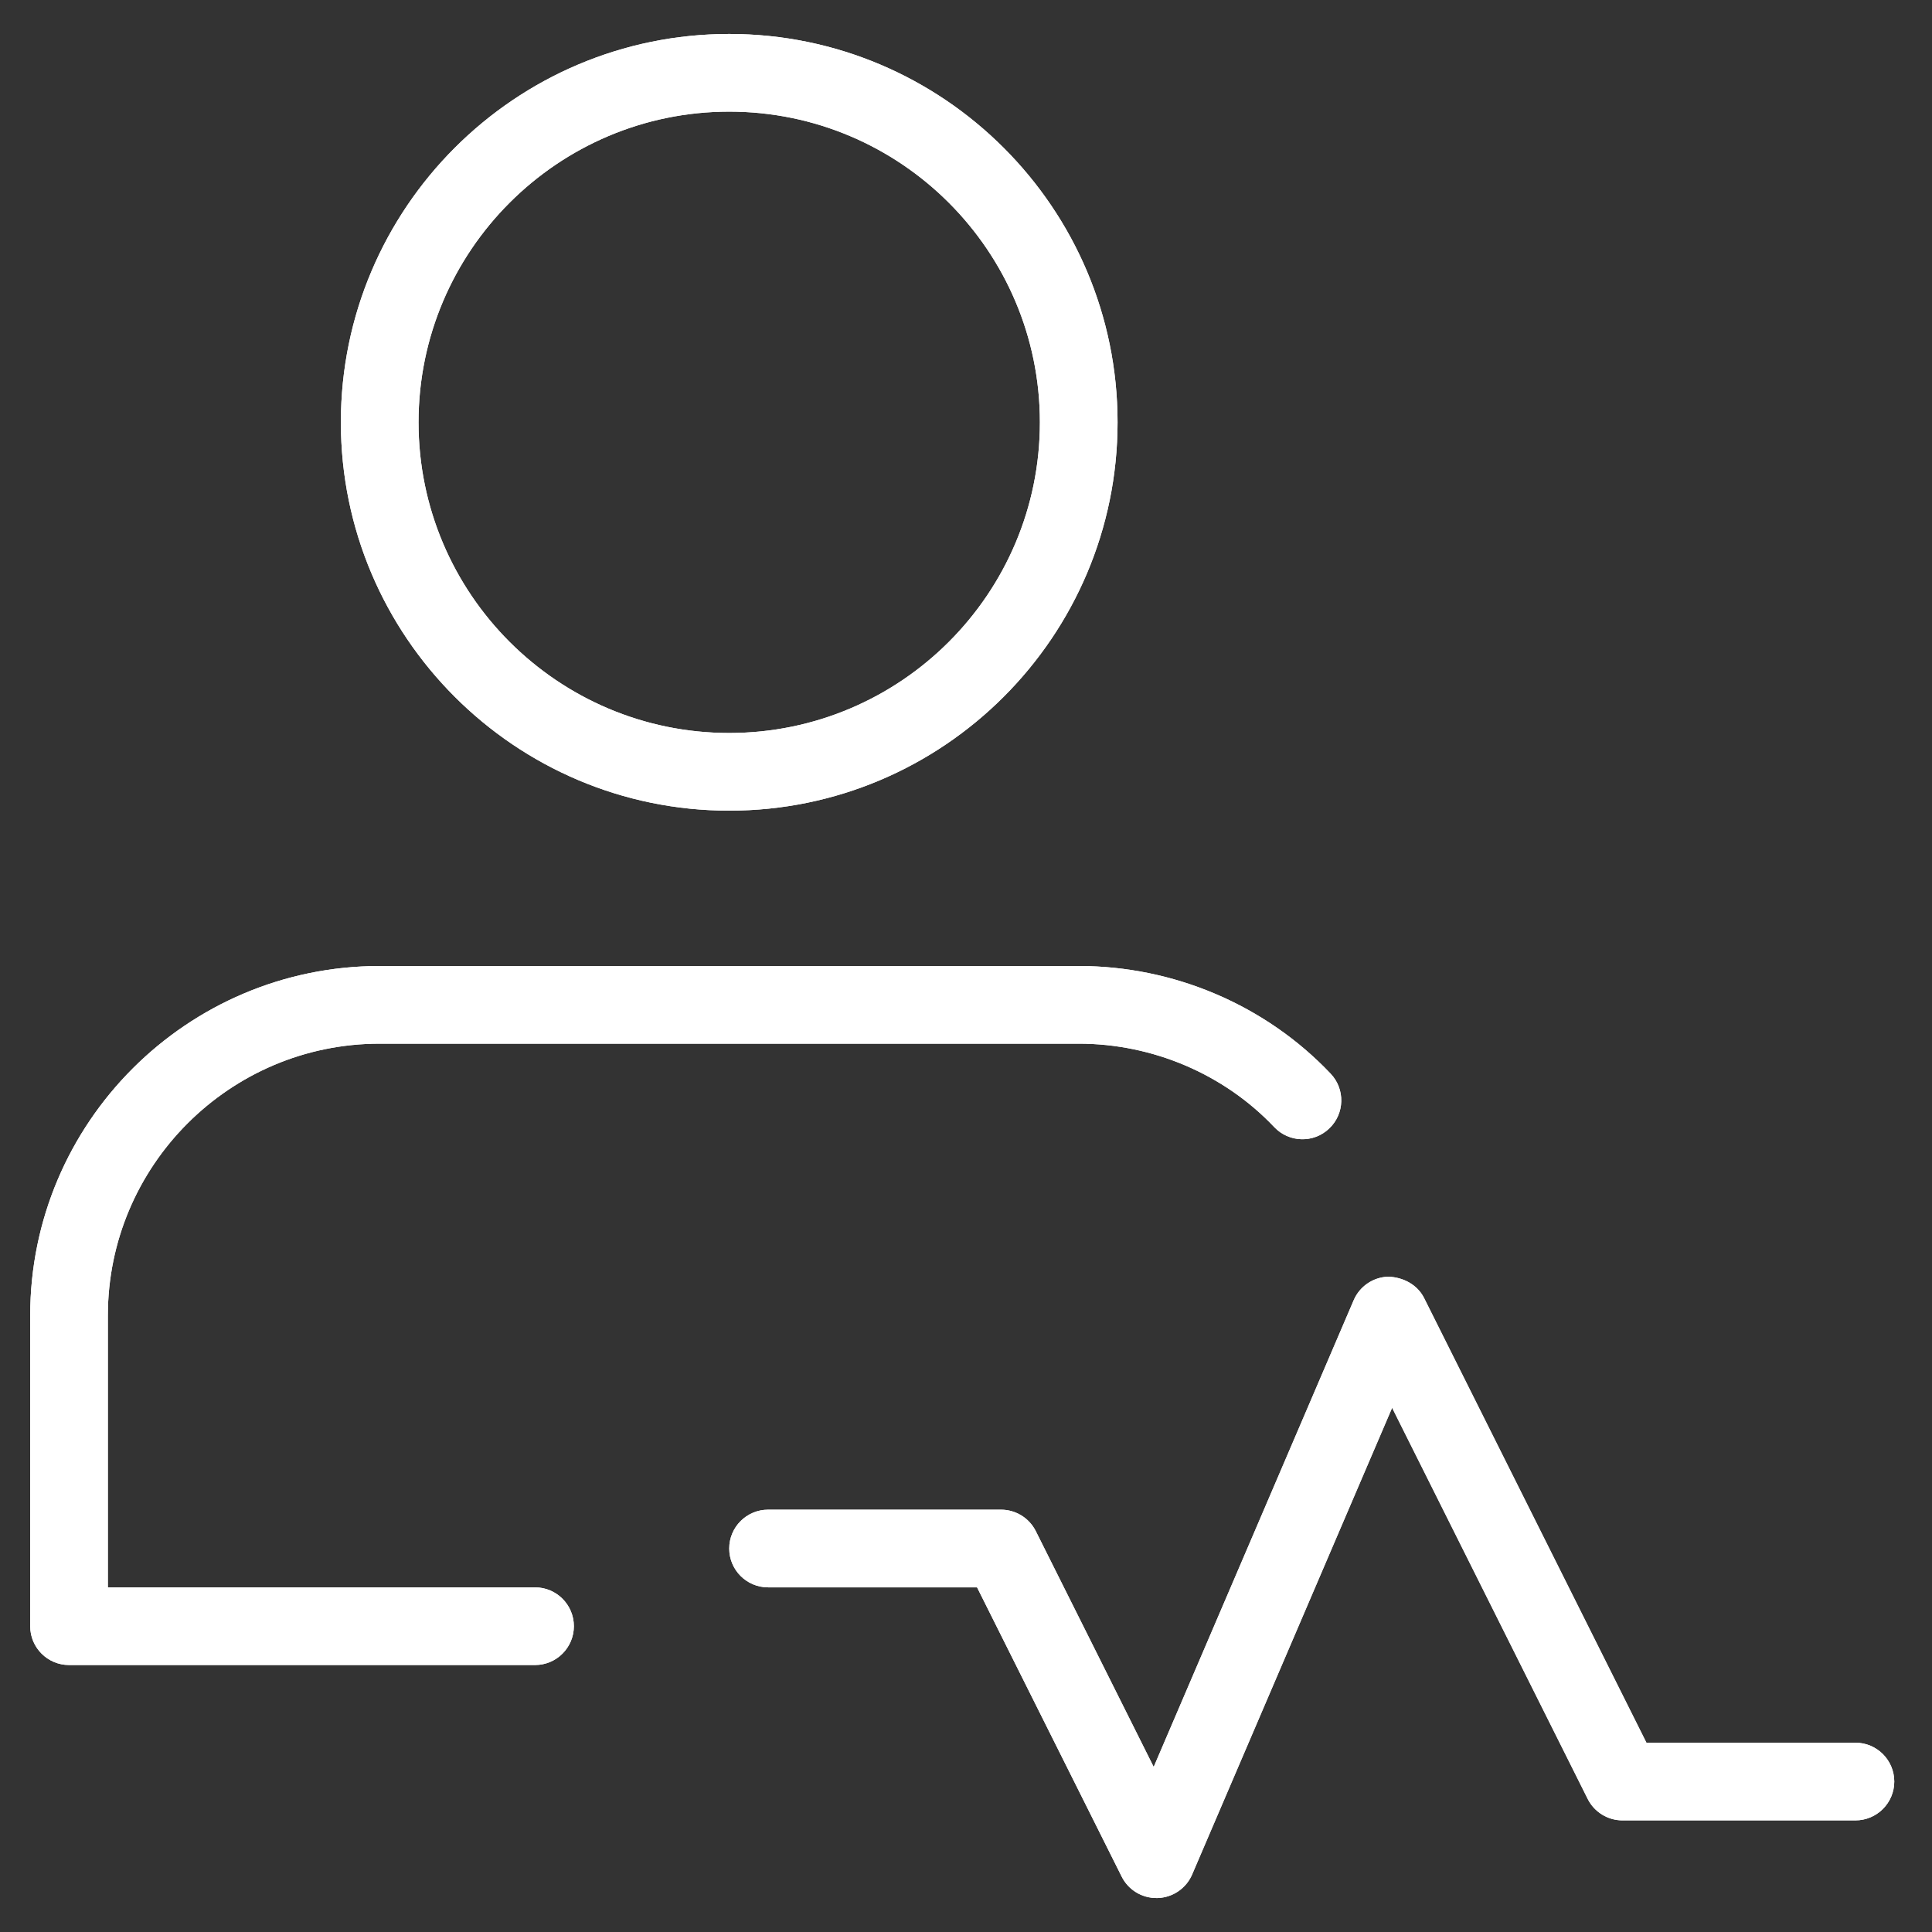 <?xml version="1.0" encoding="iso-8859-1"?>
<!-- Generator: Adobe Illustrator 17.0.0, SVG Export Plug-In . SVG Version: 6.00 Build 0)  -->
<!DOCTYPE svg PUBLIC "-//W3C//DTD SVG 1.1//EN" "http://www.w3.org/Graphics/SVG/1.1/DTD/svg11.dtd">
<svg version="1.1" id="Capa_1" xmlns="http://www.w3.org/2000/svg" xmlns:xlink="http://www.w3.org/1999/xlink" x="0px" y="0px"
	 width="512px" height="512px" viewBox="-49 141 512 512" style="enable-background:new -49 141 512 512;" xml:space="preserve">
<rect x="-49" y="141" width="512" height="512" fill="#333333" stroke="none"/>
<g>
	<path style="fill:#FFFFFF;" d="M144.25,355.833c-56.75,0-102.917-46.167-102.917-102.917S87.5,150,144.25,150
		s102.917,46.167,102.917,102.917S201,355.833,144.25,355.833L144.25,355.833z M144.25,170.583
		c-45.408,0-82.333,36.925-82.333,82.333c0,45.408,36.925,82.333,82.333,82.333s82.333-36.925,82.333-82.333
		C226.583,207.509,189.658,170.583,144.25,170.583L144.25,170.583z M144.25,170.583"/>
	<path style="fill:#FFFFFF;" d="M92.792,582.25h-123.5c-5.678,0-10.292-4.613-10.292-10.292v-82.333
		C-41,438.559,0.559,397,51.625,397h185.25c25.257,0,49.563,10.392,66.75,28.529c3.915,4.115,3.749,10.643-0.387,14.552
		c-4.121,3.93-10.644,3.744-14.554-0.391c-13.296-14.037-32.196-22.107-51.81-22.107H51.625c-39.725,0-72.042,32.317-72.042,72.042
		v72.042H92.792c5.678,0,10.292,4.613,10.292,10.292C103.083,577.637,98.47,582.25,92.792,582.25L92.792,582.25z M92.792,582.25"/>
	<path style="fill:#FFFFFF;" d="M257.458,644c-3.889,0-7.452-2.181-9.201-5.678l-38.327-76.655h-55.388
		c-5.678,0-10.292-4.613-10.292-10.292s4.613-10.292,10.292-10.292h61.75c3.889,0,7.452,2.201,9.201,5.678l31.247,62.494
		l53.002-123.685c1.582-3.684,5.146-6.111,9.161-6.237c3.97,0.145,7.719,2.101,9.507,5.678l58.911,117.822h55.388
		c5.678,0,10.292,4.613,10.292,10.292s-4.613,10.292-10.292,10.292h-61.75c-3.889,0-7.452-2.201-9.201-5.678l-51.83-103.66
		l-53.002,123.685c-1.582,3.684-5.146,6.111-9.161,6.237C257.664,644,257.559,644,257.458,644L257.458,644z M257.458,644"/>
</g>
<g>
	<path style="fill:#FFFFFF;" d="M144.25,355.833c-56.75,0-102.917-46.167-102.917-102.917S87.5,150,144.25,150
		s102.917,46.167,102.917,102.917S201,355.833,144.25,355.833L144.25,355.833z M144.25,170.583
		c-45.408,0-82.333,36.925-82.333,82.333c0,45.408,36.925,82.333,82.333,82.333s82.333-36.925,82.333-82.333
		C226.583,207.509,189.658,170.583,144.25,170.583L144.25,170.583z M144.25,170.583"/>
	<path style="fill:#FFFFFF;" d="M92.792,582.25h-123.5c-5.678,0-10.292-4.613-10.292-10.292v-82.333
		C-41,438.559,0.559,397,51.625,397h185.25c25.257,0,49.563,10.392,66.75,28.529c3.915,4.115,3.749,10.643-0.387,14.552
		c-4.121,3.93-10.644,3.744-14.554-0.391c-13.296-14.037-32.196-22.107-51.81-22.107H51.625c-39.725,0-72.042,32.317-72.042,72.042
		v72.042H92.792c5.678,0,10.292,4.613,10.292,10.292C103.083,577.637,98.47,582.25,92.792,582.25L92.792,582.25z M92.792,582.25"/>
	<path style="fill:#FFFFFF;" d="M257.458,644c-3.889,0-7.452-2.181-9.201-5.678l-38.327-76.655h-55.388
		c-5.678,0-10.292-4.613-10.292-10.292s4.613-10.292,10.292-10.292h61.75c3.889,0,7.452,2.201,9.201,5.678l31.247,62.494
		l53.002-123.685c1.582-3.684,5.146-6.111,9.161-6.237c3.97,0.145,7.719,2.101,9.507,5.678l58.911,117.822h55.388
		c5.678,0,10.292,4.613,10.292,10.292s-4.613,10.292-10.292,10.292h-61.75c-3.889,0-7.452-2.201-9.201-5.678l-51.83-103.66
		l-53.002,123.685c-1.582,3.684-5.146,6.111-9.161,6.237C257.664,644,257.559,644,257.458,644L257.458,644z M257.458,644"/>
</g>
</svg>

